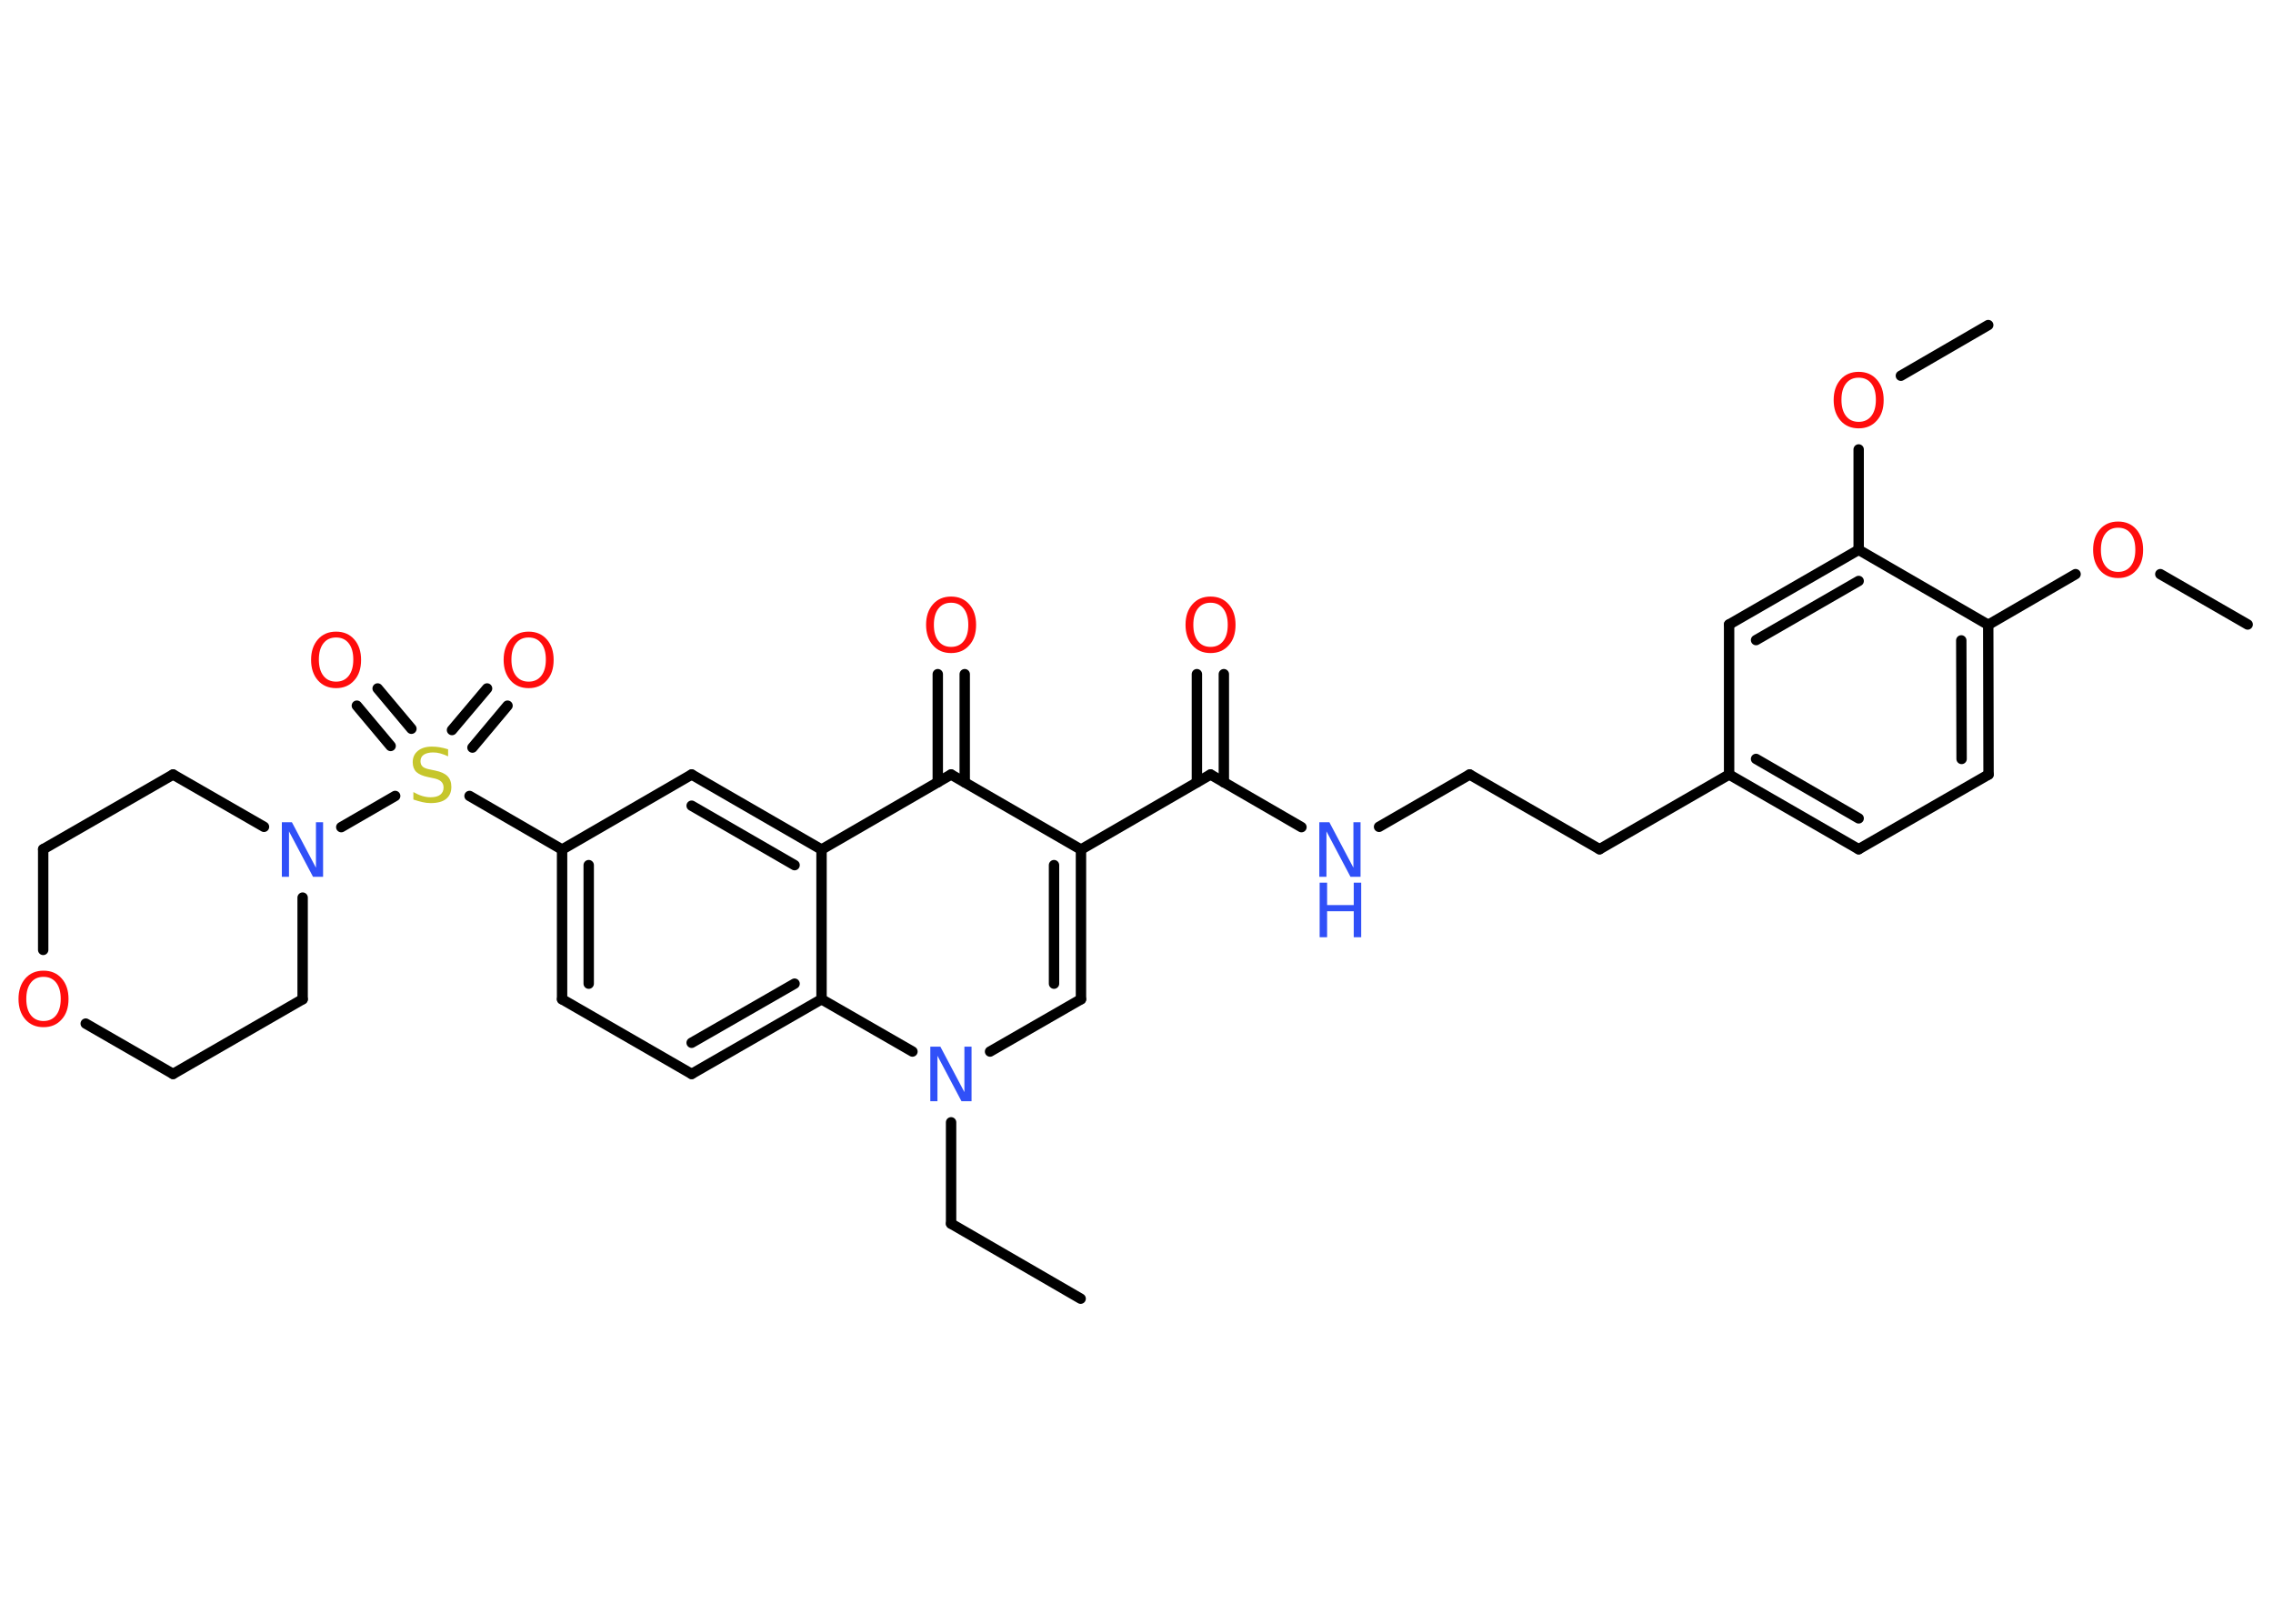 <?xml version='1.0' encoding='UTF-8'?>
<!DOCTYPE svg PUBLIC "-//W3C//DTD SVG 1.1//EN" "http://www.w3.org/Graphics/SVG/1.1/DTD/svg11.dtd">
<svg version='1.2' xmlns='http://www.w3.org/2000/svg' xmlns:xlink='http://www.w3.org/1999/xlink' width='70.0mm' height='50.0mm' viewBox='0 0 70.0 50.0'>
  <desc>Generated by the Chemistry Development Kit (http://github.com/cdk)</desc>
  <g stroke-linecap='round' stroke-linejoin='round' stroke='#000000' stroke-width='.32' fill='#FF0D0D'>
    <rect x='.0' y='.0' width='70.0' height='50.0' fill='#FFFFFF' stroke='none'/>
    <g id='mol1' class='mol'>
      <line id='mol1bnd1' class='bond' x1='33.28' y1='39.99' x2='29.29' y2='37.68'/>
      <line id='mol1bnd2' class='bond' x1='29.29' y1='37.68' x2='29.29' y2='34.56'/>
      <line id='mol1bnd3' class='bond' x1='30.49' y1='32.38' x2='33.29' y2='30.77'/>
      <g id='mol1bnd4' class='bond'>
        <line x1='33.29' y1='30.77' x2='33.29' y2='26.16'/>
        <line x1='32.46' y1='30.29' x2='32.46' y2='26.64'/>
      </g>
      <line id='mol1bnd5' class='bond' x1='33.29' y1='26.16' x2='37.28' y2='23.85'/>
      <g id='mol1bnd6' class='bond'>
        <line x1='36.86' y1='24.09' x2='36.86' y2='20.76'/>
        <line x1='37.69' y1='24.09' x2='37.69' y2='20.76'/>
      </g>
      <line id='mol1bnd7' class='bond' x1='37.28' y1='23.85' x2='40.08' y2='25.47'/>
      <line id='mol1bnd8' class='bond' x1='42.47' y1='25.46' x2='45.26' y2='23.85'/>
      <line id='mol1bnd9' class='bond' x1='45.26' y1='23.85' x2='49.26' y2='26.15'/>
      <line id='mol1bnd10' class='bond' x1='49.26' y1='26.15' x2='53.25' y2='23.85'/>
      <g id='mol1bnd11' class='bond'>
        <line x1='53.25' y1='23.85' x2='57.24' y2='26.15'/>
        <line x1='54.08' y1='23.37' x2='57.24' y2='25.2'/>
      </g>
      <line id='mol1bnd12' class='bond' x1='57.24' y1='26.15' x2='61.24' y2='23.85'/>
      <g id='mol1bnd13' class='bond'>
        <line x1='61.24' y1='23.85' x2='61.23' y2='19.24'/>
        <line x1='60.41' y1='23.37' x2='60.4' y2='19.72'/>
      </g>
      <line id='mol1bnd14' class='bond' x1='61.23' y1='19.24' x2='63.92' y2='17.68'/>
      <line id='mol1bnd15' class='bond' x1='66.53' y1='17.68' x2='69.22' y2='19.23'/>
      <line id='mol1bnd16' class='bond' x1='61.23' y1='19.24' x2='57.24' y2='16.93'/>
      <line id='mol1bnd17' class='bond' x1='57.24' y1='16.93' x2='57.24' y2='13.84'/>
      <line id='mol1bnd18' class='bond' x1='58.54' y1='11.57' x2='61.23' y2='10.01'/>
      <g id='mol1bnd19' class='bond'>
        <line x1='57.24' y1='16.93' x2='53.25' y2='19.23'/>
        <line x1='57.24' y1='17.89' x2='54.08' y2='19.71'/>
      </g>
      <line id='mol1bnd20' class='bond' x1='53.25' y1='23.85' x2='53.25' y2='19.23'/>
      <line id='mol1bnd21' class='bond' x1='33.29' y1='26.16' x2='29.29' y2='23.85'/>
      <g id='mol1bnd22' class='bond'>
        <line x1='28.88' y1='24.09' x2='28.88' y2='20.76'/>
        <line x1='29.71' y1='24.09' x2='29.71' y2='20.76'/>
      </g>
      <line id='mol1bnd23' class='bond' x1='29.29' y1='23.85' x2='25.3' y2='26.16'/>
      <g id='mol1bnd24' class='bond'>
        <line x1='25.3' y1='26.16' x2='21.3' y2='23.85'/>
        <line x1='24.47' y1='26.64' x2='21.3' y2='24.81'/>
      </g>
      <line id='mol1bnd25' class='bond' x1='21.3' y1='23.85' x2='17.31' y2='26.16'/>
      <line id='mol1bnd26' class='bond' x1='17.31' y1='26.16' x2='14.46' y2='24.51'/>
      <g id='mol1bnd27' class='bond'>
        <line x1='13.92' y1='22.48' x2='15.0' y2='21.2'/>
        <line x1='14.55' y1='23.02' x2='15.63' y2='21.73'/>
      </g>
      <g id='mol1bnd28' class='bond'>
        <line x1='12.03' y1='22.97' x2='10.99' y2='21.73'/>
        <line x1='12.67' y1='22.44' x2='11.63' y2='21.2'/>
      </g>
      <line id='mol1bnd29' class='bond' x1='12.17' y1='24.51' x2='10.51' y2='25.47'/>
      <line id='mol1bnd30' class='bond' x1='9.32' y1='27.64' x2='9.32' y2='30.77'/>
      <line id='mol1bnd31' class='bond' x1='9.32' y1='30.77' x2='5.33' y2='33.07'/>
      <line id='mol1bnd32' class='bond' x1='5.33' y1='33.07' x2='2.64' y2='31.52'/>
      <line id='mol1bnd33' class='bond' x1='1.33' y1='29.25' x2='1.33' y2='26.15'/>
      <line id='mol1bnd34' class='bond' x1='1.33' y1='26.15' x2='5.33' y2='23.85'/>
      <line id='mol1bnd35' class='bond' x1='8.13' y1='25.46' x2='5.33' y2='23.85'/>
      <g id='mol1bnd36' class='bond'>
        <line x1='17.31' y1='26.16' x2='17.31' y2='30.77'/>
        <line x1='18.13' y1='26.64' x2='18.13' y2='30.29'/>
      </g>
      <line id='mol1bnd37' class='bond' x1='17.31' y1='30.77' x2='21.3' y2='33.07'/>
      <g id='mol1bnd38' class='bond'>
        <line x1='21.3' y1='33.07' x2='25.3' y2='30.77'/>
        <line x1='21.3' y1='32.11' x2='24.47' y2='30.29'/>
      </g>
      <line id='mol1bnd39' class='bond' x1='25.3' y1='26.16' x2='25.3' y2='30.77'/>
      <line id='mol1bnd40' class='bond' x1='28.1' y1='32.38' x2='25.3' y2='30.77'/>
      <path id='mol1atm3' class='atom' d='M28.66 32.23h.3l.74 1.4v-1.4h.22v1.68h-.31l-.74 -1.4v1.4h-.22v-1.68z' stroke='none' fill='#3050F8'/>
      <path id='mol1atm7' class='atom' d='M37.28 18.56q-.25 .0 -.39 .18q-.14 .18 -.14 .5q.0 .32 .14 .5q.14 .18 .39 .18q.25 .0 .39 -.18q.14 -.18 .14 -.5q.0 -.32 -.14 -.5q-.14 -.18 -.39 -.18zM37.28 18.37q.35 .0 .56 .24q.21 .24 .21 .63q.0 .4 -.21 .63q-.21 .24 -.56 .24q-.35 .0 -.56 -.24q-.21 -.24 -.21 -.63q.0 -.39 .21 -.63q.21 -.24 .56 -.24z' stroke='none'/>
      <g id='mol1atm8' class='atom'>
        <path d='M40.64 25.32h.3l.74 1.4v-1.4h.22v1.68h-.31l-.74 -1.4v1.4h-.22v-1.68z' stroke='none' fill='#3050F8'/>
        <path d='M40.64 27.18h.23v.69h.82v-.69h.23v1.68h-.23v-.8h-.82v.8h-.23v-1.68z' stroke='none' fill='#3050F8'/>
      </g>
      <path id='mol1atm15' class='atom' d='M65.23 16.25q-.25 .0 -.39 .18q-.14 .18 -.14 .5q.0 .32 .14 .5q.14 .18 .39 .18q.25 .0 .39 -.18q.14 -.18 .14 -.5q.0 -.32 -.14 -.5q-.14 -.18 -.39 -.18zM65.23 16.06q.35 .0 .56 .24q.21 .24 .21 .63q.0 .4 -.21 .63q-.21 .24 -.56 .24q-.35 .0 -.56 -.24q-.21 -.24 -.21 -.63q.0 -.39 .21 -.63q.21 -.24 .56 -.24z' stroke='none'/>
      <path id='mol1atm18' class='atom' d='M57.24 11.63q-.25 .0 -.39 .18q-.14 .18 -.14 .5q.0 .32 .14 .5q.14 .18 .39 .18q.25 .0 .39 -.18q.14 -.18 .14 -.5q.0 -.32 -.14 -.5q-.14 -.18 -.39 -.18zM57.24 11.45q.35 .0 .56 .24q.21 .24 .21 .63q.0 .4 -.21 .63q-.21 .24 -.56 .24q-.35 .0 -.56 -.24q-.21 -.24 -.21 -.63q.0 -.39 .21 -.63q.21 -.24 .56 -.24z' stroke='none'/>
      <path id='mol1atm22' class='atom' d='M29.29 18.56q-.25 .0 -.39 .18q-.14 .18 -.14 .5q.0 .32 .14 .5q.14 .18 .39 .18q.25 .0 .39 -.18q.14 -.18 .14 -.5q.0 -.32 -.14 -.5q-.14 -.18 -.39 -.18zM29.29 18.37q.35 .0 .56 .24q.21 .24 .21 .63q.0 .4 -.21 .63q-.21 .24 -.56 .24q-.35 .0 -.56 -.24q-.21 -.24 -.21 -.63q.0 -.39 .21 -.63q.21 -.24 .56 -.24z' stroke='none'/>
      <path id='mol1atm26' class='atom' d='M13.8 23.07v.22q-.13 -.06 -.24 -.09q-.11 -.03 -.22 -.03q-.18 .0 -.29 .07q-.1 .07 -.1 .2q.0 .11 .07 .17q.07 .06 .25 .09l.14 .03q.25 .05 .37 .17q.12 .12 .12 .33q.0 .24 -.16 .37q-.16 .13 -.48 .13q-.12 .0 -.25 -.03q-.13 -.03 -.28 -.08v-.23q.14 .08 .27 .12q.13 .04 .26 .04q.2 .0 .3 -.08q.1 -.08 .1 -.22q.0 -.12 -.08 -.19q-.08 -.07 -.25 -.1l-.14 -.03q-.25 -.05 -.37 -.16q-.11 -.11 -.11 -.3q.0 -.22 .16 -.35q.16 -.13 .43 -.13q.12 .0 .24 .02q.12 .02 .25 .06z' stroke='none' fill='#C6C62C'/>
      <path id='mol1atm27' class='atom' d='M16.28 19.63q-.25 .0 -.39 .18q-.14 .18 -.14 .5q.0 .32 .14 .5q.14 .18 .39 .18q.25 .0 .39 -.18q.14 -.18 .14 -.5q.0 -.32 -.14 -.5q-.14 -.18 -.39 -.18zM16.28 19.45q.35 .0 .56 .24q.21 .24 .21 .63q.0 .4 -.21 .63q-.21 .24 -.56 .24q-.35 .0 -.56 -.24q-.21 -.24 -.21 -.63q.0 -.39 .21 -.63q.21 -.24 .56 -.24z' stroke='none'/>
      <path id='mol1atm28' class='atom' d='M10.35 19.63q-.25 .0 -.39 .18q-.14 .18 -.14 .5q.0 .32 .14 .5q.14 .18 .39 .18q.25 .0 .39 -.18q.14 -.18 .14 -.5q.0 -.32 -.14 -.5q-.14 -.18 -.39 -.18zM10.35 19.45q.35 .0 .56 .24q.21 .24 .21 .63q.0 .4 -.21 .63q-.21 .24 -.56 .24q-.35 .0 -.56 -.24q-.21 -.24 -.21 -.63q.0 -.39 .21 -.63q.21 -.24 .56 -.24z' stroke='none'/>
      <path id='mol1atm29' class='atom' d='M8.69 25.32h.3l.74 1.4v-1.4h.22v1.68h-.31l-.74 -1.4v1.4h-.22v-1.68z' stroke='none' fill='#3050F8'/>
      <path id='mol1atm32' class='atom' d='M1.34 30.08q-.25 .0 -.39 .18q-.14 .18 -.14 .5q.0 .32 .14 .5q.14 .18 .39 .18q.25 .0 .39 -.18q.14 -.18 .14 -.5q.0 -.32 -.14 -.5q-.14 -.18 -.39 -.18zM1.34 29.89q.35 .0 .56 .24q.21 .24 .21 .63q.0 .4 -.21 .63q-.21 .24 -.56 .24q-.35 .0 -.56 -.24q-.21 -.24 -.21 -.63q.0 -.39 .21 -.63q.21 -.24 .56 -.24z' stroke='none'/>
    </g>
  </g>
</svg>
